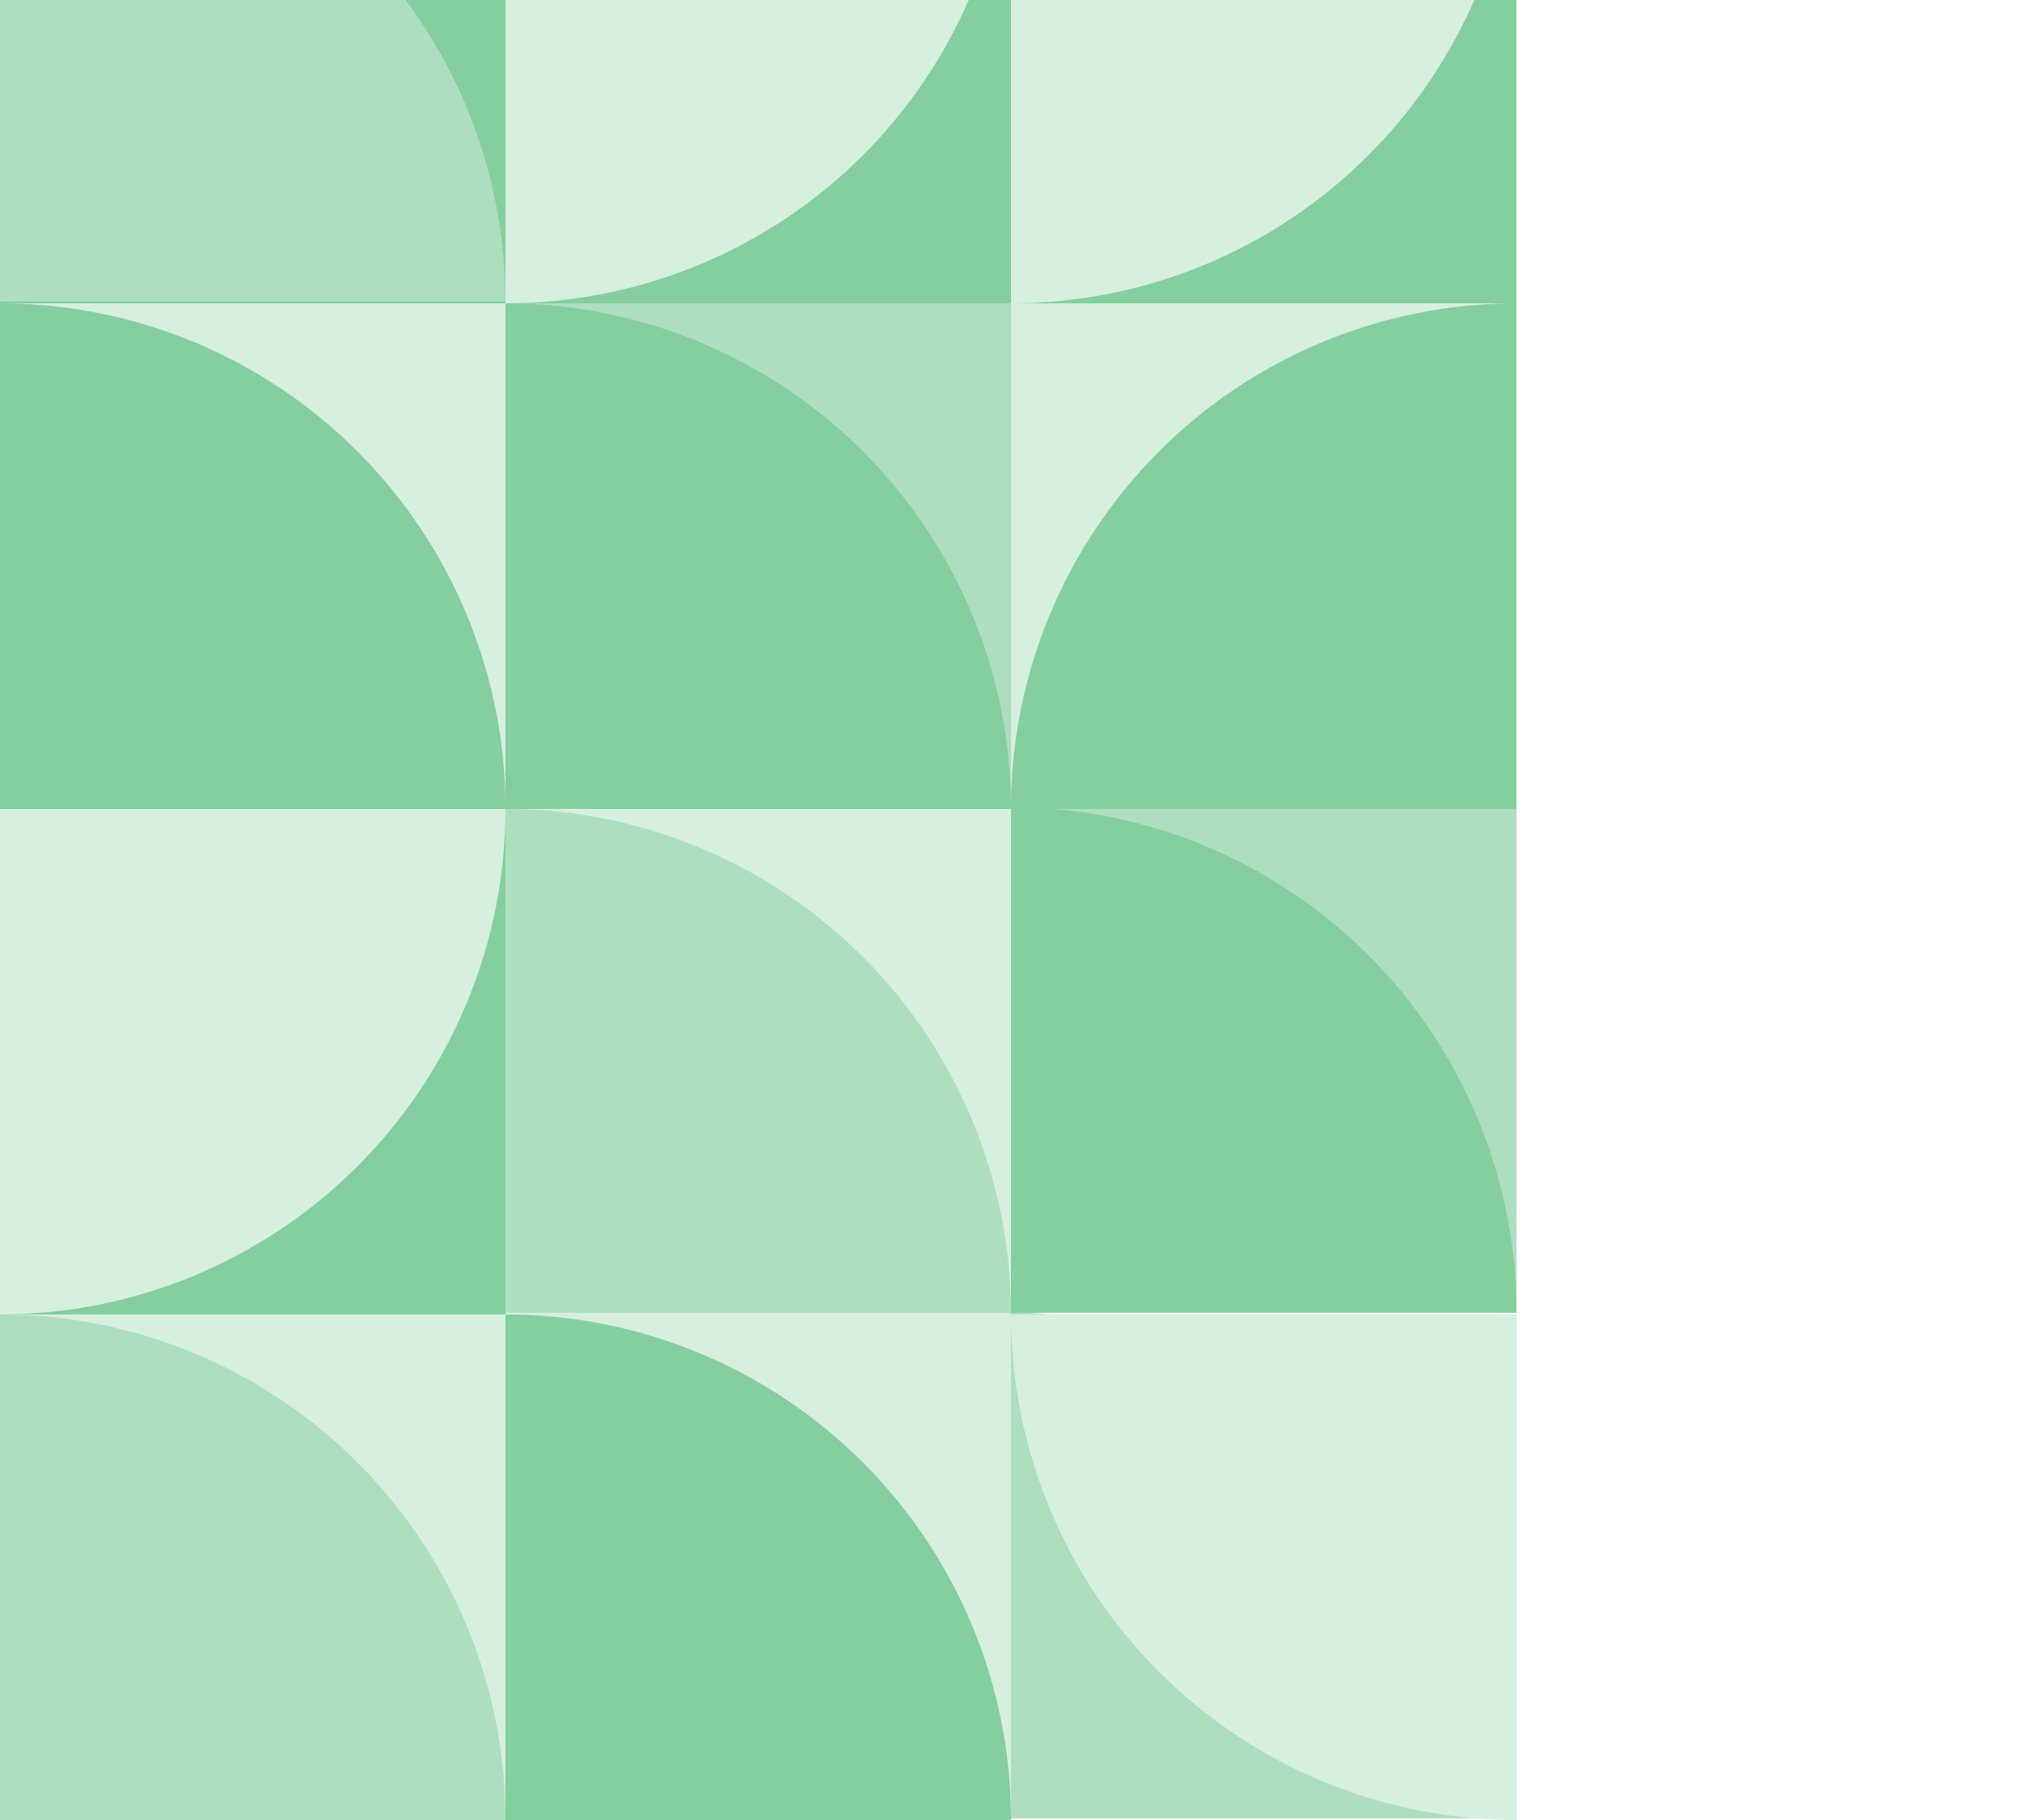 <svg width="1200" height="1080" viewBox="0 0 1200 1080" fill="none" xmlns="http://www.w3.org/2000/svg">
<path d="M900 1079C900 1039.6 892.24 1000.59 877.164 964.195C862.087 927.797 839.99 894.726 812.132 866.868C784.274 839.01 751.203 816.913 714.805 801.836C678.407 786.76 639.397 779 600 779V1079H900Z" fill="#ADDEBF"/>
<path d="M0 779C0 818.397 7.76 857.407 22.836 893.805C37.913 930.203 60.01 963.274 87.868 991.132C115.726 1018.99 148.797 1041.09 185.195 1056.16C221.593 1071.24 260.603 1079 300 1079V779H0Z" fill="#D6EFDF"/>
<path d="M300 480C260.603 480 221.593 487.76 185.195 502.836C148.797 517.913 115.726 540.01 87.868 567.868C60.01 595.726 37.913 628.797 22.836 665.195C7.76 701.593 -1.72208e-06 740.603 0 780H300V480Z" fill="#84CE9F"/>
<path d="M900 -120C860.603 -120 821.593 -112.24 785.195 -97.164C748.797 -82.088 715.726 -59.99 687.868 -32.132C660.01 -4.274 637.913 28.797 622.836 65.195C607.76 101.593 600 140.603 600 180H900V-120Z" fill="#84CE9F"/>
<path d="M600 -120C560.603 -120 521.593 -112.24 485.195 -97.164C448.797 -82.088 415.726 -59.99 387.868 -32.132C360.01 -4.274 337.913 28.797 322.836 65.195C307.76 101.593 300 140.603 300 180H600V-120Z" fill="#84CE9F"/>
<path d="M0 179C0 218.397 7.76 257.407 22.836 293.805C37.913 330.203 60.01 363.274 87.868 391.132C115.726 418.99 148.797 441.087 185.195 456.164C221.593 471.24 260.603 479 300 479V179H0Z" fill="#D6EFDF"/>
<path d="M300 479C300 518.397 307.76 557.407 322.836 593.805C337.913 630.203 360.01 663.274 387.868 691.132C415.726 718.99 448.797 741.087 485.195 756.164C521.593 771.24 560.603 779 600 779V479H300Z" fill="#D6EFDF"/>
<path d="M300 1080C300 1040.6 292.24 1001.59 277.164 965.195C262.087 928.797 239.99 895.726 212.132 867.868C184.274 840.01 151.203 817.913 114.805 802.836C78.407 787.76 39.397 780 0 780V1080H300Z" fill="#ADDEBF"/>
<path d="M300 180C300 219.397 307.76 258.407 322.836 294.805C337.913 331.203 360.01 364.274 387.868 392.132C415.726 419.99 448.797 442.087 485.195 457.164C521.593 472.24 560.603 480 600 480V180H300Z" fill="#ADDEBF"/>
<path d="M600 479C600 518.397 607.76 557.407 622.836 593.805C637.913 630.203 660.01 663.274 687.868 691.132C715.726 718.99 748.797 741.087 785.195 756.164C821.593 771.24 860.603 779 900 779V479H600Z" fill="#ADDEBF"/>
<path d="M600 780C600 740.603 592.24 701.593 577.164 665.195C562.087 628.797 539.99 595.726 512.132 567.868C484.274 540.01 451.203 517.913 414.805 502.836C378.407 487.76 339.397 480 300 480V780H600Z" fill="#ADDEBF"/>
<path d="M300 779C300 818.397 307.76 857.407 322.836 893.805C337.913 930.203 360.01 963.274 387.868 991.132C415.726 1018.99 448.797 1041.09 485.195 1056.16C521.593 1071.24 560.603 1079 600 1079V779H300Z" fill="#D6EFDF"/>
<path d="M600 1080C600 1040.6 592.24 1001.59 577.164 965.195C562.087 928.797 539.99 895.726 512.132 867.868C484.274 840.01 451.203 817.913 414.805 802.836C378.407 787.76 339.397 780 300 780V1080H600Z" fill="#84CE9F"/>
<path d="M600 480C600 440.603 592.24 401.593 577.164 365.195C562.087 328.797 539.99 295.726 512.132 267.868C484.274 240.01 451.203 217.913 414.805 202.836C378.407 187.76 339.397 180 300 180V480H600Z" fill="#84CE9F"/>
<path d="M900 779C900 739.603 892.24 700.593 877.164 664.195C862.087 627.797 839.99 594.726 812.132 566.868C784.274 539.01 751.203 516.913 714.805 501.836C678.407 486.76 639.397 479 600 479V779H900Z" fill="#84CE9F"/>
<path d="M0 180C0 140.603 7.76 101.593 22.836 65.195C37.913 28.797 60.01 -4.274 87.868 -32.132C115.726 -59.99 148.797 -82.088 185.195 -97.164C221.593 -112.24 260.603 -120 300 -120V180H0Z" fill="#84CE9F"/>
<path d="M300 480C300 440.603 292.24 401.593 277.164 365.195C262.087 328.797 239.99 295.726 212.132 267.868C184.274 240.01 151.203 217.913 114.805 202.836C78.407 187.76 39.397 180 0 180V480H300Z" fill="#84CE9F"/>
<path d="M300 179C300 139.603 292.24 100.593 277.164 64.195C262.087 27.797 239.99 -5.274 212.132 -33.132C184.274 -60.99 151.203 -83.088 114.805 -98.164C78.407 -113.24 39.397 -121 0 -121V179H300Z" fill="#ADDEBF"/>
<path d="M0 780C39.397 780 78.407 772.24 114.805 757.164C151.203 742.087 184.274 719.99 212.132 692.132C239.99 664.274 262.087 631.203 277.164 594.805C292.24 558.407 300 519.397 300 480H0V780Z" fill="#D6EFDF"/>
<path d="M600 180C639.397 180 678.407 172.24 714.805 157.164C751.203 142.087 784.274 119.99 812.132 92.132C839.99 64.274 862.087 31.203 877.164 -5.195C892.24 -41.593 900 -80.603 900 -120H600V180Z" fill="#D6EFDF"/>
<path d="M600 480C639.397 480 678.407 472.24 714.805 457.164C751.203 442.087 784.274 419.99 812.132 392.132C839.99 364.274 862.087 331.203 877.164 294.805C892.24 258.407 900 219.397 900 180H600V480Z" fill="#D6EFDF"/>
<path d="M300 180C339.397 180 378.407 172.24 414.805 157.164C451.203 142.087 484.274 119.99 512.132 92.132C539.99 64.274 562.087 31.203 577.164 -5.195C592.24 -41.593 600 -80.603 600 -120H300V180Z" fill="#D6EFDF"/>
<path d="M900 180C860.603 180 821.593 187.76 785.195 202.836C748.797 217.913 715.726 240.01 687.868 267.868C660.01 295.726 637.913 328.797 622.836 365.195C607.76 401.593 600 440.603 600 480H900V180Z" fill="#84CE9F"/>
<path d="M600 780C600 819.397 607.76 858.407 622.836 894.805C637.913 931.203 660.01 964.274 687.868 992.132C715.726 1019.99 748.797 1042.09 785.195 1057.16C821.593 1072.24 860.603 1080 900 1080V780H600Z" fill="#D6EFDF"/>
</svg>

